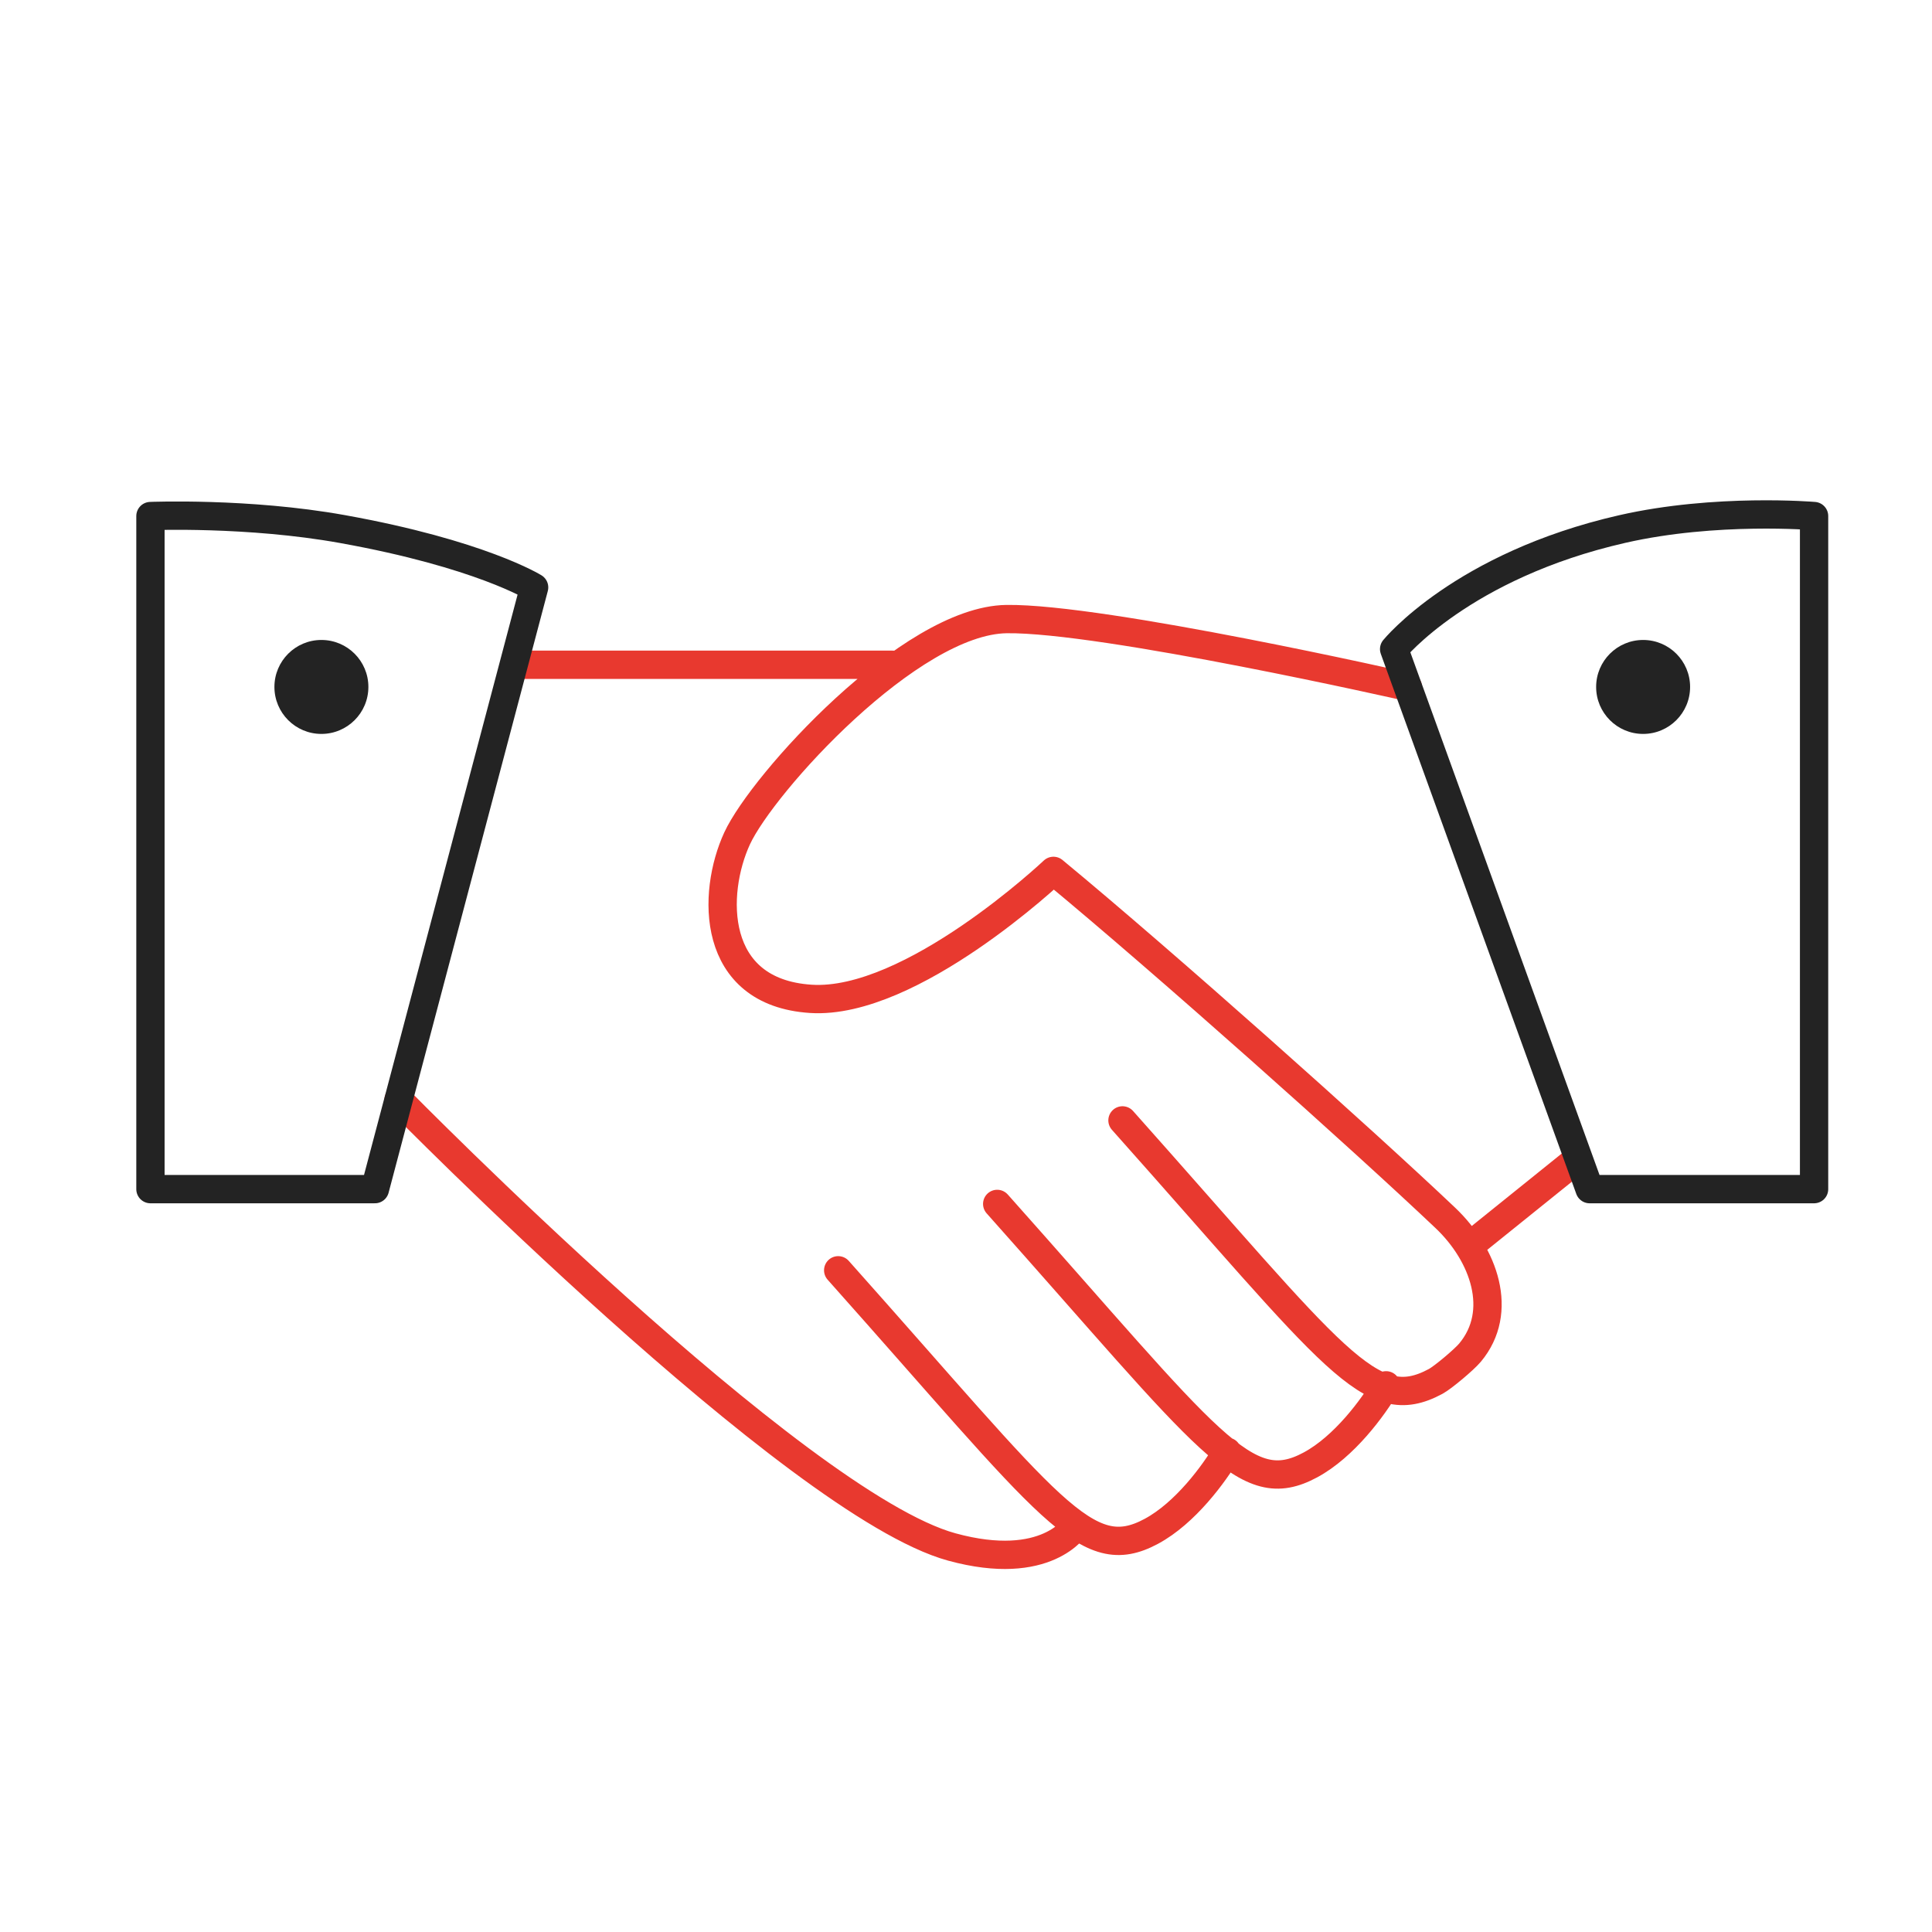 <svg xmlns="http://www.w3.org/2000/svg" xmlns:xlink="http://www.w3.org/1999/xlink" viewBox="0 0 430 430" width="430" height="430" preserveAspectRatio="xMidYMid meet" style="width: 100%; height: 100%; transform: translate3d(0px, 0px, 0px); content-visibility: visible;"><defs><clipPath id="__lottie_element_2043"><rect width="430" height="430" x="0" y="0"/></clipPath><clipPath id="__lottie_element_2045"><path d="M0,0 L430,0 L430,430 L0,430z"/></clipPath></defs><g clip-path="url(#__lottie_element_2043)"><g clip-path="url(#__lottie_element_2045)" transform="matrix(1,0,0,1,0,0)" opacity="1" style="display: block;"><g transform="matrix(1,0,0,1,235,232)" opacity="1" style="display: block;"><g opacity="1" transform="matrix(1,0,0,1,0,0)"><path stroke-linecap="round" stroke-linejoin="round" fill-opacity="0" class="primary" stroke="rgb(232,57,47)" stroke-opacity="1" stroke-width="6.3" d=" M-146.288,12.746 C-146.288,12.746 -57.846,102.802 -23.176,112.301 C-1.973,118.11 4.417,107.654 4.417,107.654 M-48.446,50.725 C-0.811,104.169 6.725,116.645 21.264,108.816 C28.816,104.75 35.205,96.036 38.11,91.098 M-13.057,35.953 C34.578,89.397 42.114,101.873 56.653,94.044 C64.205,89.978 70.594,81.264 73.499,76.326 M14.827,17.363 C62.462,70.807 69.997,83.284 84.536,75.455 C86.109,74.608 90.859,70.633 92.188,69.04 C99.794,59.92 95.311,47.247 86.696,39.074 C68.211,21.536 24.245,-17.699 -0.537,-38.171 C-0.537,-38.171 -32.18,-8.238 -54.545,-9.69 C-76.91,-11.142 -76.578,-33.217 -70.935,-45.416 C-65.292,-57.615 -32.471,-93.923 -10.977,-94.213 C10.517,-94.503 78.337,-79.109 78.337,-79.109 M-118.736,-84.047 C-118.736,-84.047 -36.247,-84.047 -36.247,-84.047 M115.351,26.561 C115.351,26.561 91.934,45.415 91.934,45.415"/></g><g opacity="1" transform="matrix(1,0,0,1,0,0)"><path stroke-linecap="round" stroke-linejoin="round" fill-opacity="0" class="secondary" stroke="rgb(35,35,35)" stroke-opacity="1" stroke-width="6.3" d=" M-201.516,-117.143 C-201.516,-117.143 -201.516,32.663 -201.516,32.663 C-201.516,32.663 -151.558,32.663 -151.558,32.663 C-151.558,32.663 -116.122,-101.263 -116.122,-101.263 C-116.122,-101.263 -128.126,-108.737 -158.819,-114.254 C-179.829,-118.03 -201.516,-117.143 -201.516,-117.143z M168.754,-117.143 C168.754,-117.143 168.754,32.663 168.754,32.663 C168.754,32.663 118.796,32.663 118.796,32.663 C118.796,32.663 75.288,-87.532 75.288,-87.532 C75.288,-87.532 90.392,-106.121 126.057,-114.254 C146.869,-119 168.754,-117.143 168.754,-117.143z"/></g><g opacity="1" transform="matrix(1,0,0,1,0,0)"><path class="secondary" fill="rgb(35,35,35)" fill-opacity="1" d=" M-153.01,-79.109 C-153.01,-73.334 -157.691,-68.653 -163.466,-68.653 C-169.241,-68.653 -173.923,-73.334 -173.923,-79.109 C-173.923,-84.884 -169.241,-89.565 -163.466,-89.565 C-157.691,-89.565 -153.01,-84.884 -153.01,-79.109z M120.248,-79.109 C120.248,-73.334 124.93,-68.653 130.705,-68.653 C136.48,-68.653 141.161,-73.334 141.161,-79.109 C141.161,-84.884 136.48,-89.565 130.705,-89.565 C124.93,-89.565 120.248,-84.884 120.248,-79.109z"/></g></g></g></g></svg>